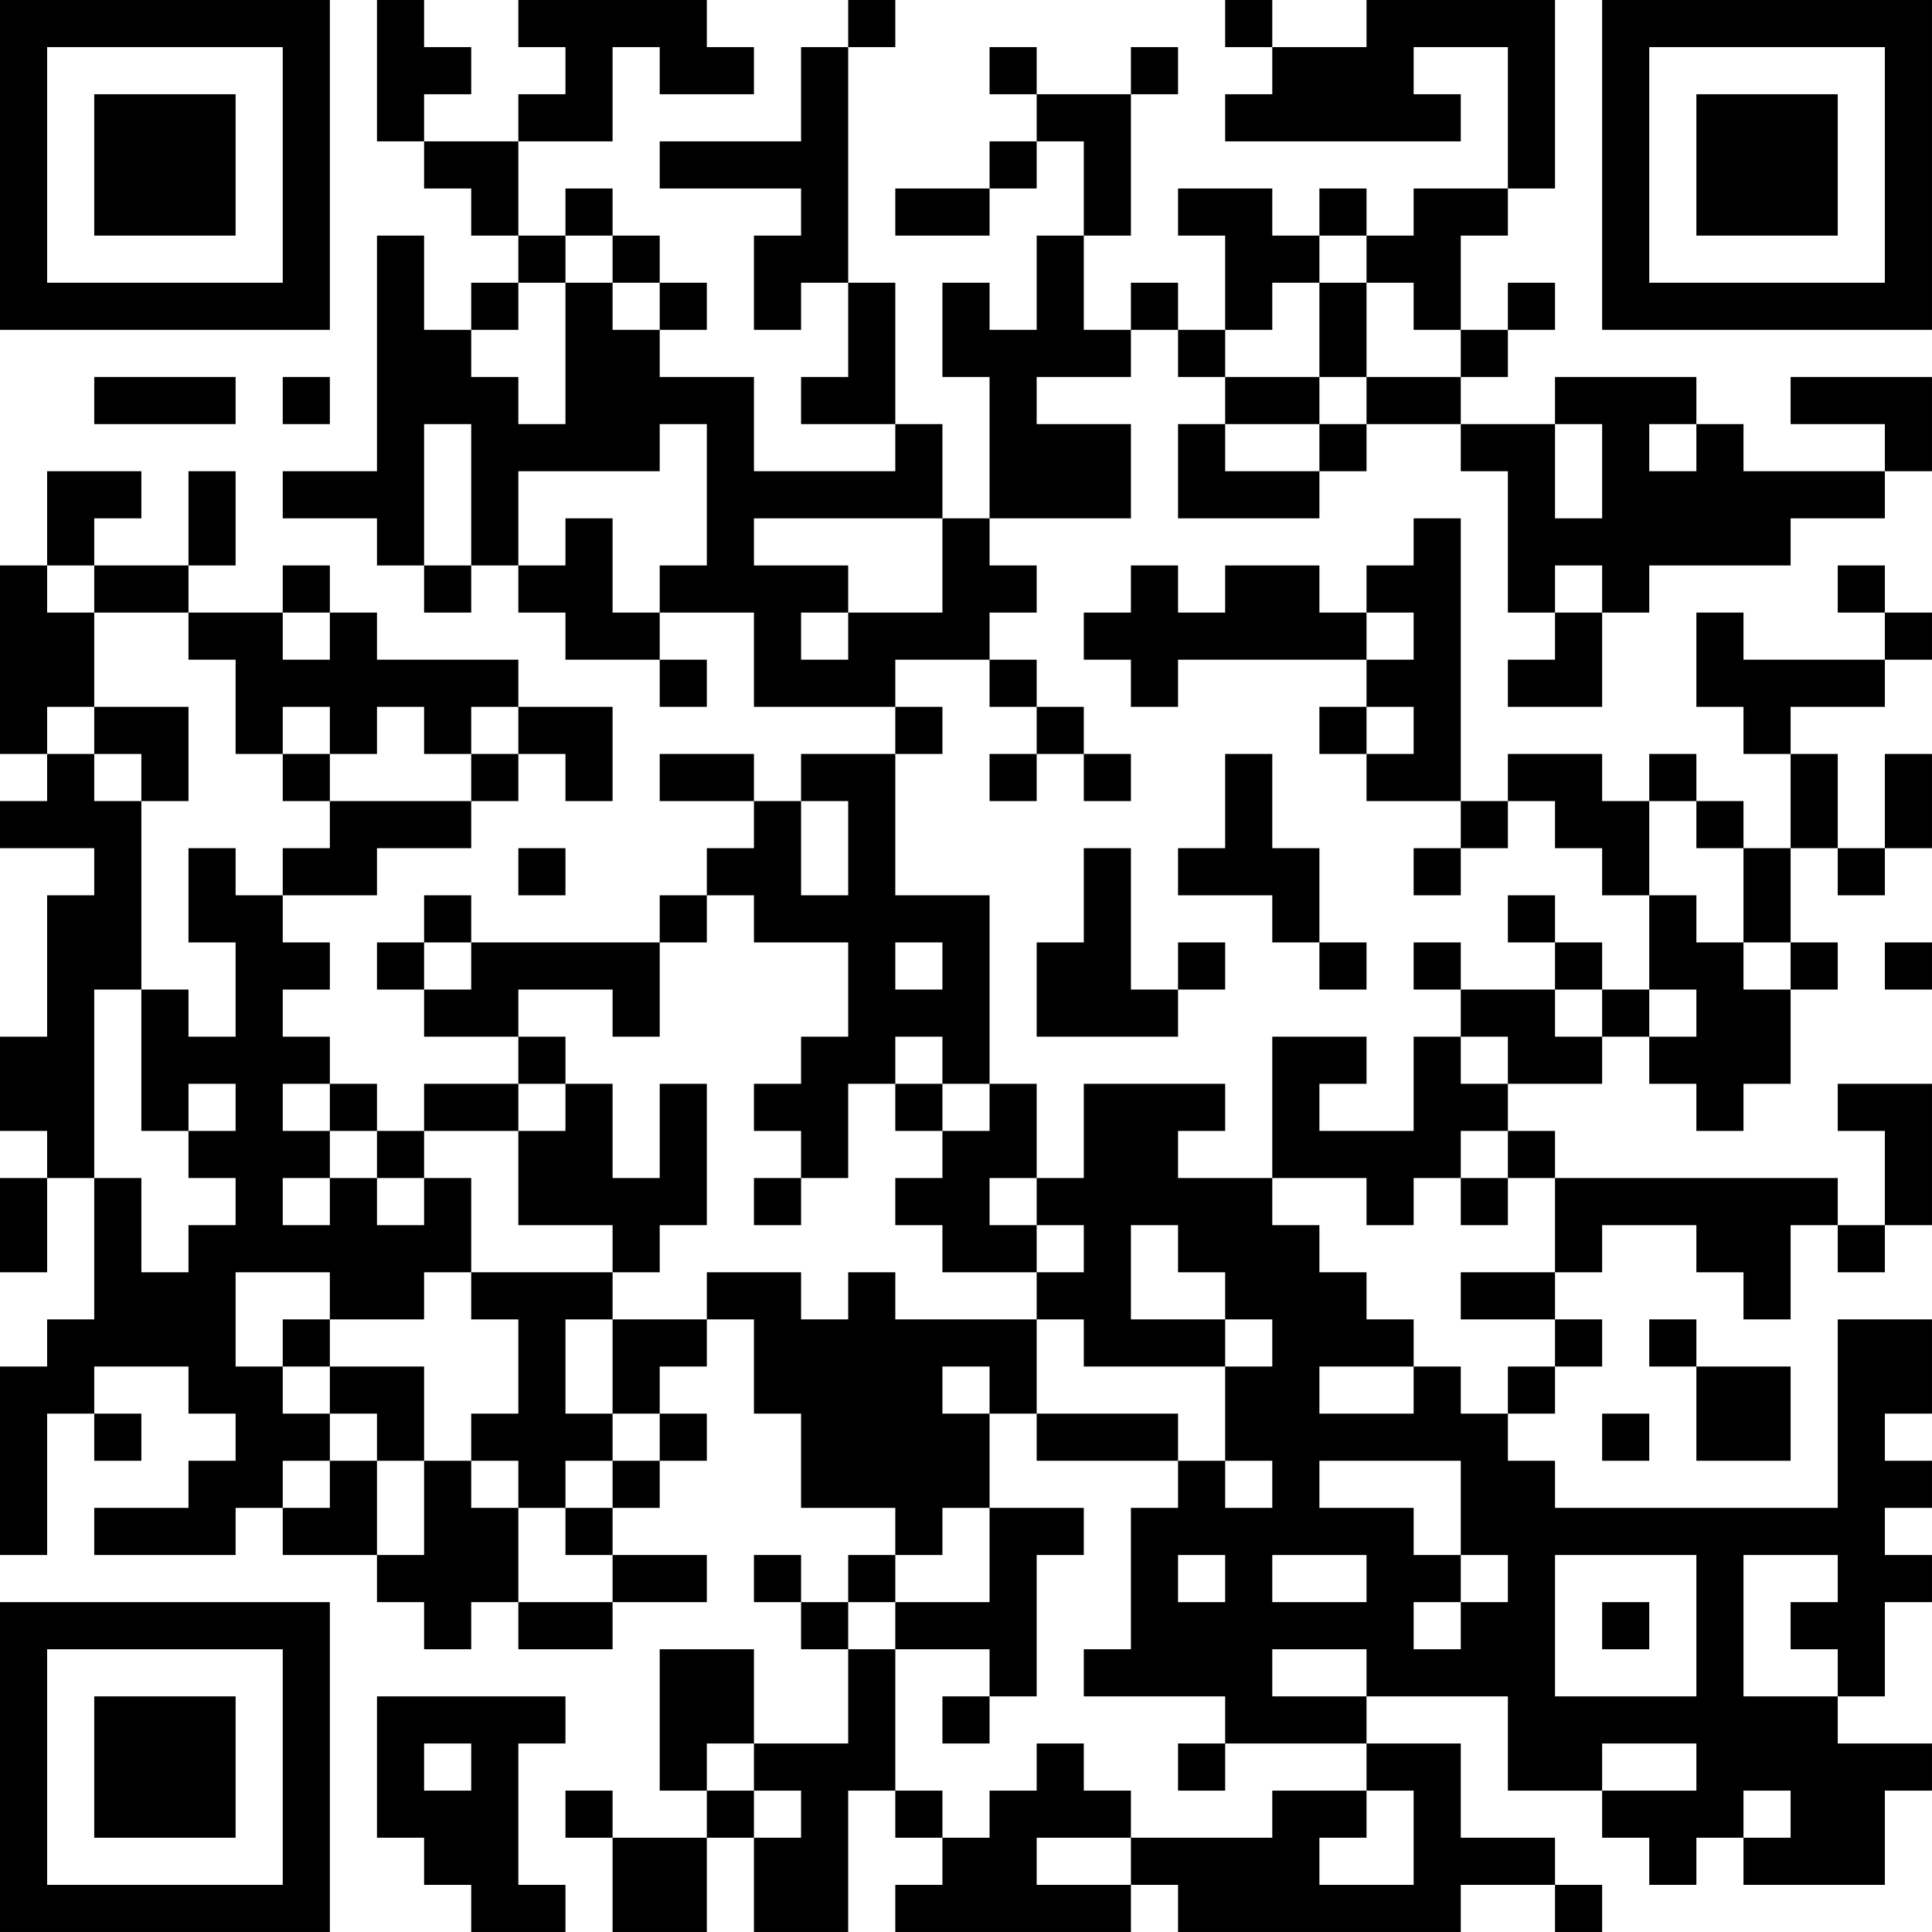 <?xml version="1.0" encoding="UTF-8"?>
<svg xmlns="http://www.w3.org/2000/svg" version="1.1" width="200" height="200" viewBox="0 0 200 200"><rect x="0" y="0" width="200" height="200" fill="#ffffff"/><g transform="scale(4.878)"><g transform="translate(0,0)"><path fill-rule="evenodd" d="M8 0L8 3L9 3L9 4L10 4L10 5L11 5L11 6L10 6L10 7L9 7L9 5L8 5L8 10L6 10L6 11L8 11L8 12L9 12L9 13L10 13L10 12L11 12L11 13L12 13L12 14L14 14L14 15L15 15L15 14L14 14L14 13L16 13L16 15L19 15L19 16L17 16L17 17L16 17L16 16L14 16L14 17L16 17L16 18L15 18L15 19L14 19L14 20L10 20L10 19L9 19L9 20L8 20L8 21L9 21L9 22L11 22L11 23L9 23L9 24L8 24L8 23L7 23L7 22L6 22L6 21L7 21L7 20L6 20L6 19L8 19L8 18L10 18L10 17L11 17L11 16L12 16L12 17L13 17L13 15L11 15L11 14L8 14L8 13L7 13L7 12L6 12L6 13L4 13L4 12L5 12L5 10L4 10L4 12L2 12L2 11L3 11L3 10L1 10L1 12L0 12L0 16L1 16L1 17L0 17L0 18L2 18L2 19L1 19L1 22L0 22L0 24L1 24L1 25L0 25L0 27L1 27L1 25L2 25L2 28L1 28L1 29L0 29L0 33L1 33L1 30L2 30L2 31L3 31L3 30L2 30L2 29L4 29L4 30L5 30L5 31L4 31L4 32L2 32L2 33L5 33L5 32L6 32L6 33L8 33L8 34L9 34L9 35L10 35L10 34L11 34L11 35L13 35L13 34L15 34L15 33L13 33L13 32L14 32L14 31L15 31L15 30L14 30L14 29L15 29L15 28L16 28L16 30L17 30L17 32L19 32L19 33L18 33L18 34L17 34L17 33L16 33L16 34L17 34L17 35L18 35L18 37L16 37L16 35L14 35L14 38L15 38L15 39L13 39L13 38L12 38L12 39L13 39L13 41L15 41L15 39L16 39L16 41L18 41L18 38L19 38L19 39L20 39L20 40L19 40L19 41L24 41L24 40L25 40L25 41L31 41L31 40L33 40L33 41L34 41L34 40L33 40L33 39L31 39L31 37L29 37L29 36L32 36L32 38L34 38L34 39L35 39L35 40L36 40L36 39L37 39L37 40L40 40L40 38L41 38L41 37L39 37L39 36L40 36L40 34L41 34L41 33L40 33L40 32L41 32L41 31L40 31L40 30L41 30L41 28L39 28L39 32L33 32L33 31L32 31L32 30L33 30L33 29L34 29L34 28L33 28L33 27L34 27L34 26L36 26L36 27L37 27L37 28L38 28L38 26L39 26L39 27L40 27L40 26L41 26L41 23L39 23L39 24L40 24L40 26L39 26L39 25L33 25L33 24L32 24L32 23L34 23L34 22L35 22L35 23L36 23L36 24L37 24L37 23L38 23L38 21L39 21L39 20L38 20L38 18L39 18L39 19L40 19L40 18L41 18L41 16L40 16L40 18L39 18L39 16L38 16L38 15L40 15L40 14L41 14L41 13L40 13L40 12L39 12L39 13L40 13L40 14L37 14L37 13L36 13L36 15L37 15L37 16L38 16L38 18L37 18L37 17L36 17L36 16L35 16L35 17L34 17L34 16L32 16L32 17L31 17L31 11L30 11L30 12L29 12L29 13L28 13L28 12L26 12L26 13L25 13L25 12L24 12L24 13L23 13L23 14L24 14L24 15L25 15L25 14L29 14L29 15L28 15L28 16L29 16L29 17L31 17L31 18L30 18L30 19L31 19L31 18L32 18L32 17L33 17L33 18L34 18L34 19L35 19L35 21L34 21L34 20L33 20L33 19L32 19L32 20L33 20L33 21L31 21L31 20L30 20L30 21L31 21L31 22L30 22L30 24L28 24L28 23L29 23L29 22L27 22L27 25L25 25L25 24L26 24L26 23L23 23L23 25L22 25L22 23L21 23L21 19L19 19L19 16L20 16L20 15L19 15L19 14L21 14L21 15L22 15L22 16L21 16L21 17L22 17L22 16L23 16L23 17L24 17L24 16L23 16L23 15L22 15L22 14L21 14L21 13L22 13L22 12L21 12L21 11L24 11L24 9L22 9L22 8L24 8L24 7L25 7L25 8L26 8L26 9L25 9L25 11L28 11L28 10L29 10L29 9L31 9L31 10L32 10L32 13L33 13L33 14L32 14L32 15L34 15L34 13L35 13L35 12L38 12L38 11L40 11L40 10L41 10L41 8L38 8L38 9L40 9L40 10L37 10L37 9L36 9L36 8L33 8L33 9L31 9L31 8L32 8L32 7L33 7L33 6L32 6L32 7L31 7L31 5L32 5L32 4L33 4L33 0L29 0L29 1L27 1L27 0L26 0L26 1L27 1L27 2L26 2L26 3L31 3L31 2L30 2L30 1L32 1L32 4L30 4L30 5L29 5L29 4L28 4L28 5L27 5L27 4L25 4L25 5L26 5L26 7L25 7L25 6L24 6L24 7L23 7L23 5L24 5L24 2L25 2L25 1L24 1L24 2L22 2L22 1L21 1L21 2L22 2L22 3L21 3L21 4L19 4L19 5L21 5L21 4L22 4L22 3L23 3L23 5L22 5L22 7L21 7L21 6L20 6L20 8L21 8L21 11L20 11L20 9L19 9L19 6L18 6L18 1L19 1L19 0L18 0L18 1L17 1L17 3L14 3L14 4L17 4L17 5L16 5L16 7L17 7L17 6L18 6L18 8L17 8L17 9L19 9L19 10L16 10L16 8L14 8L14 7L15 7L15 6L14 6L14 5L13 5L13 4L12 4L12 5L11 5L11 3L13 3L13 1L14 1L14 2L16 2L16 1L15 1L15 0L11 0L11 1L12 1L12 2L11 2L11 3L9 3L9 2L10 2L10 1L9 1L9 0ZM12 5L12 6L11 6L11 7L10 7L10 8L11 8L11 9L12 9L12 6L13 6L13 7L14 7L14 6L13 6L13 5ZM28 5L28 6L27 6L27 7L26 7L26 8L28 8L28 9L26 9L26 10L28 10L28 9L29 9L29 8L31 8L31 7L30 7L30 6L29 6L29 5ZM28 6L28 8L29 8L29 6ZM2 8L2 9L5 9L5 8ZM6 8L6 9L7 9L7 8ZM9 9L9 12L10 12L10 9ZM14 9L14 10L11 10L11 12L12 12L12 11L13 11L13 13L14 13L14 12L15 12L15 9ZM33 9L33 11L34 11L34 9ZM35 9L35 10L36 10L36 9ZM16 11L16 12L18 12L18 13L17 13L17 14L18 14L18 13L20 13L20 11ZM1 12L1 13L2 13L2 15L1 15L1 16L2 16L2 17L3 17L3 21L2 21L2 25L3 25L3 27L4 27L4 26L5 26L5 25L4 25L4 24L5 24L5 23L4 23L4 24L3 24L3 21L4 21L4 22L5 22L5 20L4 20L4 18L5 18L5 19L6 19L6 18L7 18L7 17L10 17L10 16L11 16L11 15L10 15L10 16L9 16L9 15L8 15L8 16L7 16L7 15L6 15L6 16L5 16L5 14L4 14L4 13L2 13L2 12ZM33 12L33 13L34 13L34 12ZM6 13L6 14L7 14L7 13ZM29 13L29 14L30 14L30 13ZM2 15L2 16L3 16L3 17L4 17L4 15ZM29 15L29 16L30 16L30 15ZM6 16L6 17L7 17L7 16ZM26 16L26 18L25 18L25 19L27 19L27 20L28 20L28 21L29 21L29 20L28 20L28 18L27 18L27 16ZM17 17L17 19L18 19L18 17ZM35 17L35 19L36 19L36 20L37 20L37 21L38 21L38 20L37 20L37 18L36 18L36 17ZM11 18L11 19L12 19L12 18ZM23 18L23 20L22 20L22 22L25 22L25 21L26 21L26 20L25 20L25 21L24 21L24 18ZM15 19L15 20L14 20L14 22L13 22L13 21L11 21L11 22L12 22L12 23L11 23L11 24L9 24L9 25L8 25L8 24L7 24L7 23L6 23L6 24L7 24L7 25L6 25L6 26L7 26L7 25L8 25L8 26L9 26L9 25L10 25L10 27L9 27L9 28L7 28L7 27L5 27L5 29L6 29L6 30L7 30L7 31L6 31L6 32L7 32L7 31L8 31L8 33L9 33L9 31L10 31L10 32L11 32L11 34L13 34L13 33L12 33L12 32L13 32L13 31L14 31L14 30L13 30L13 28L15 28L15 27L17 27L17 28L18 28L18 27L19 27L19 28L22 28L22 30L21 30L21 29L20 29L20 30L21 30L21 32L20 32L20 33L19 33L19 34L18 34L18 35L19 35L19 38L20 38L20 39L21 39L21 38L22 38L22 37L23 37L23 38L24 38L24 39L22 39L22 40L24 40L24 39L27 39L27 38L29 38L29 39L28 39L28 40L30 40L30 38L29 38L29 37L26 37L26 36L23 36L23 35L24 35L24 32L25 32L25 31L26 31L26 32L27 32L27 31L26 31L26 29L27 29L27 28L26 28L26 27L25 27L25 26L24 26L24 28L26 28L26 29L23 29L23 28L22 28L22 27L23 27L23 26L22 26L22 25L21 25L21 26L22 26L22 27L20 27L20 26L19 26L19 25L20 25L20 24L21 24L21 23L20 23L20 22L19 22L19 23L18 23L18 25L17 25L17 24L16 24L16 23L17 23L17 22L18 22L18 20L16 20L16 19ZM9 20L9 21L10 21L10 20ZM19 20L19 21L20 21L20 20ZM40 20L40 21L41 21L41 20ZM33 21L33 22L34 22L34 21ZM35 21L35 22L36 22L36 21ZM31 22L31 23L32 23L32 22ZM12 23L12 24L11 24L11 26L13 26L13 27L10 27L10 28L11 28L11 30L10 30L10 31L11 31L11 32L12 32L12 31L13 31L13 30L12 30L12 28L13 28L13 27L14 27L14 26L15 26L15 23L14 23L14 25L13 25L13 23ZM19 23L19 24L20 24L20 23ZM31 24L31 25L30 25L30 26L29 26L29 25L27 25L27 26L28 26L28 27L29 27L29 28L30 28L30 29L28 29L28 30L30 30L30 29L31 29L31 30L32 30L32 29L33 29L33 28L31 28L31 27L33 27L33 25L32 25L32 24ZM16 25L16 26L17 26L17 25ZM31 25L31 26L32 26L32 25ZM6 28L6 29L7 29L7 30L8 30L8 31L9 31L9 29L7 29L7 28ZM35 28L35 29L36 29L36 31L38 31L38 29L36 29L36 28ZM22 30L22 31L25 31L25 30ZM34 30L34 31L35 31L35 30ZM28 31L28 32L30 32L30 33L31 33L31 34L30 34L30 35L31 35L31 34L32 34L32 33L31 33L31 31ZM21 32L21 34L19 34L19 35L21 35L21 36L20 36L20 37L21 37L21 36L22 36L22 33L23 33L23 32ZM25 33L25 34L26 34L26 33ZM27 33L27 34L29 34L29 33ZM33 33L33 36L36 36L36 33ZM37 33L37 36L39 36L39 35L38 35L38 34L39 34L39 33ZM34 34L34 35L35 35L35 34ZM27 35L27 36L29 36L29 35ZM8 36L8 39L9 39L9 40L10 40L10 41L12 41L12 40L11 40L11 37L12 37L12 36ZM9 37L9 38L10 38L10 37ZM15 37L15 38L16 38L16 39L17 39L17 38L16 38L16 37ZM25 37L25 38L26 38L26 37ZM34 37L34 38L36 38L36 37ZM37 38L37 39L38 39L38 38ZM0 0L0 7L7 7L7 0ZM1 1L1 6L6 6L6 1ZM2 2L2 5L5 5L5 2ZM34 0L34 7L41 7L41 0ZM35 1L35 6L40 6L40 1ZM36 2L36 5L39 5L39 2ZM0 34L0 41L7 41L7 34ZM1 35L1 40L6 40L6 35ZM2 36L2 39L5 39L5 36Z" fill="#000000"/></g></g></svg>
